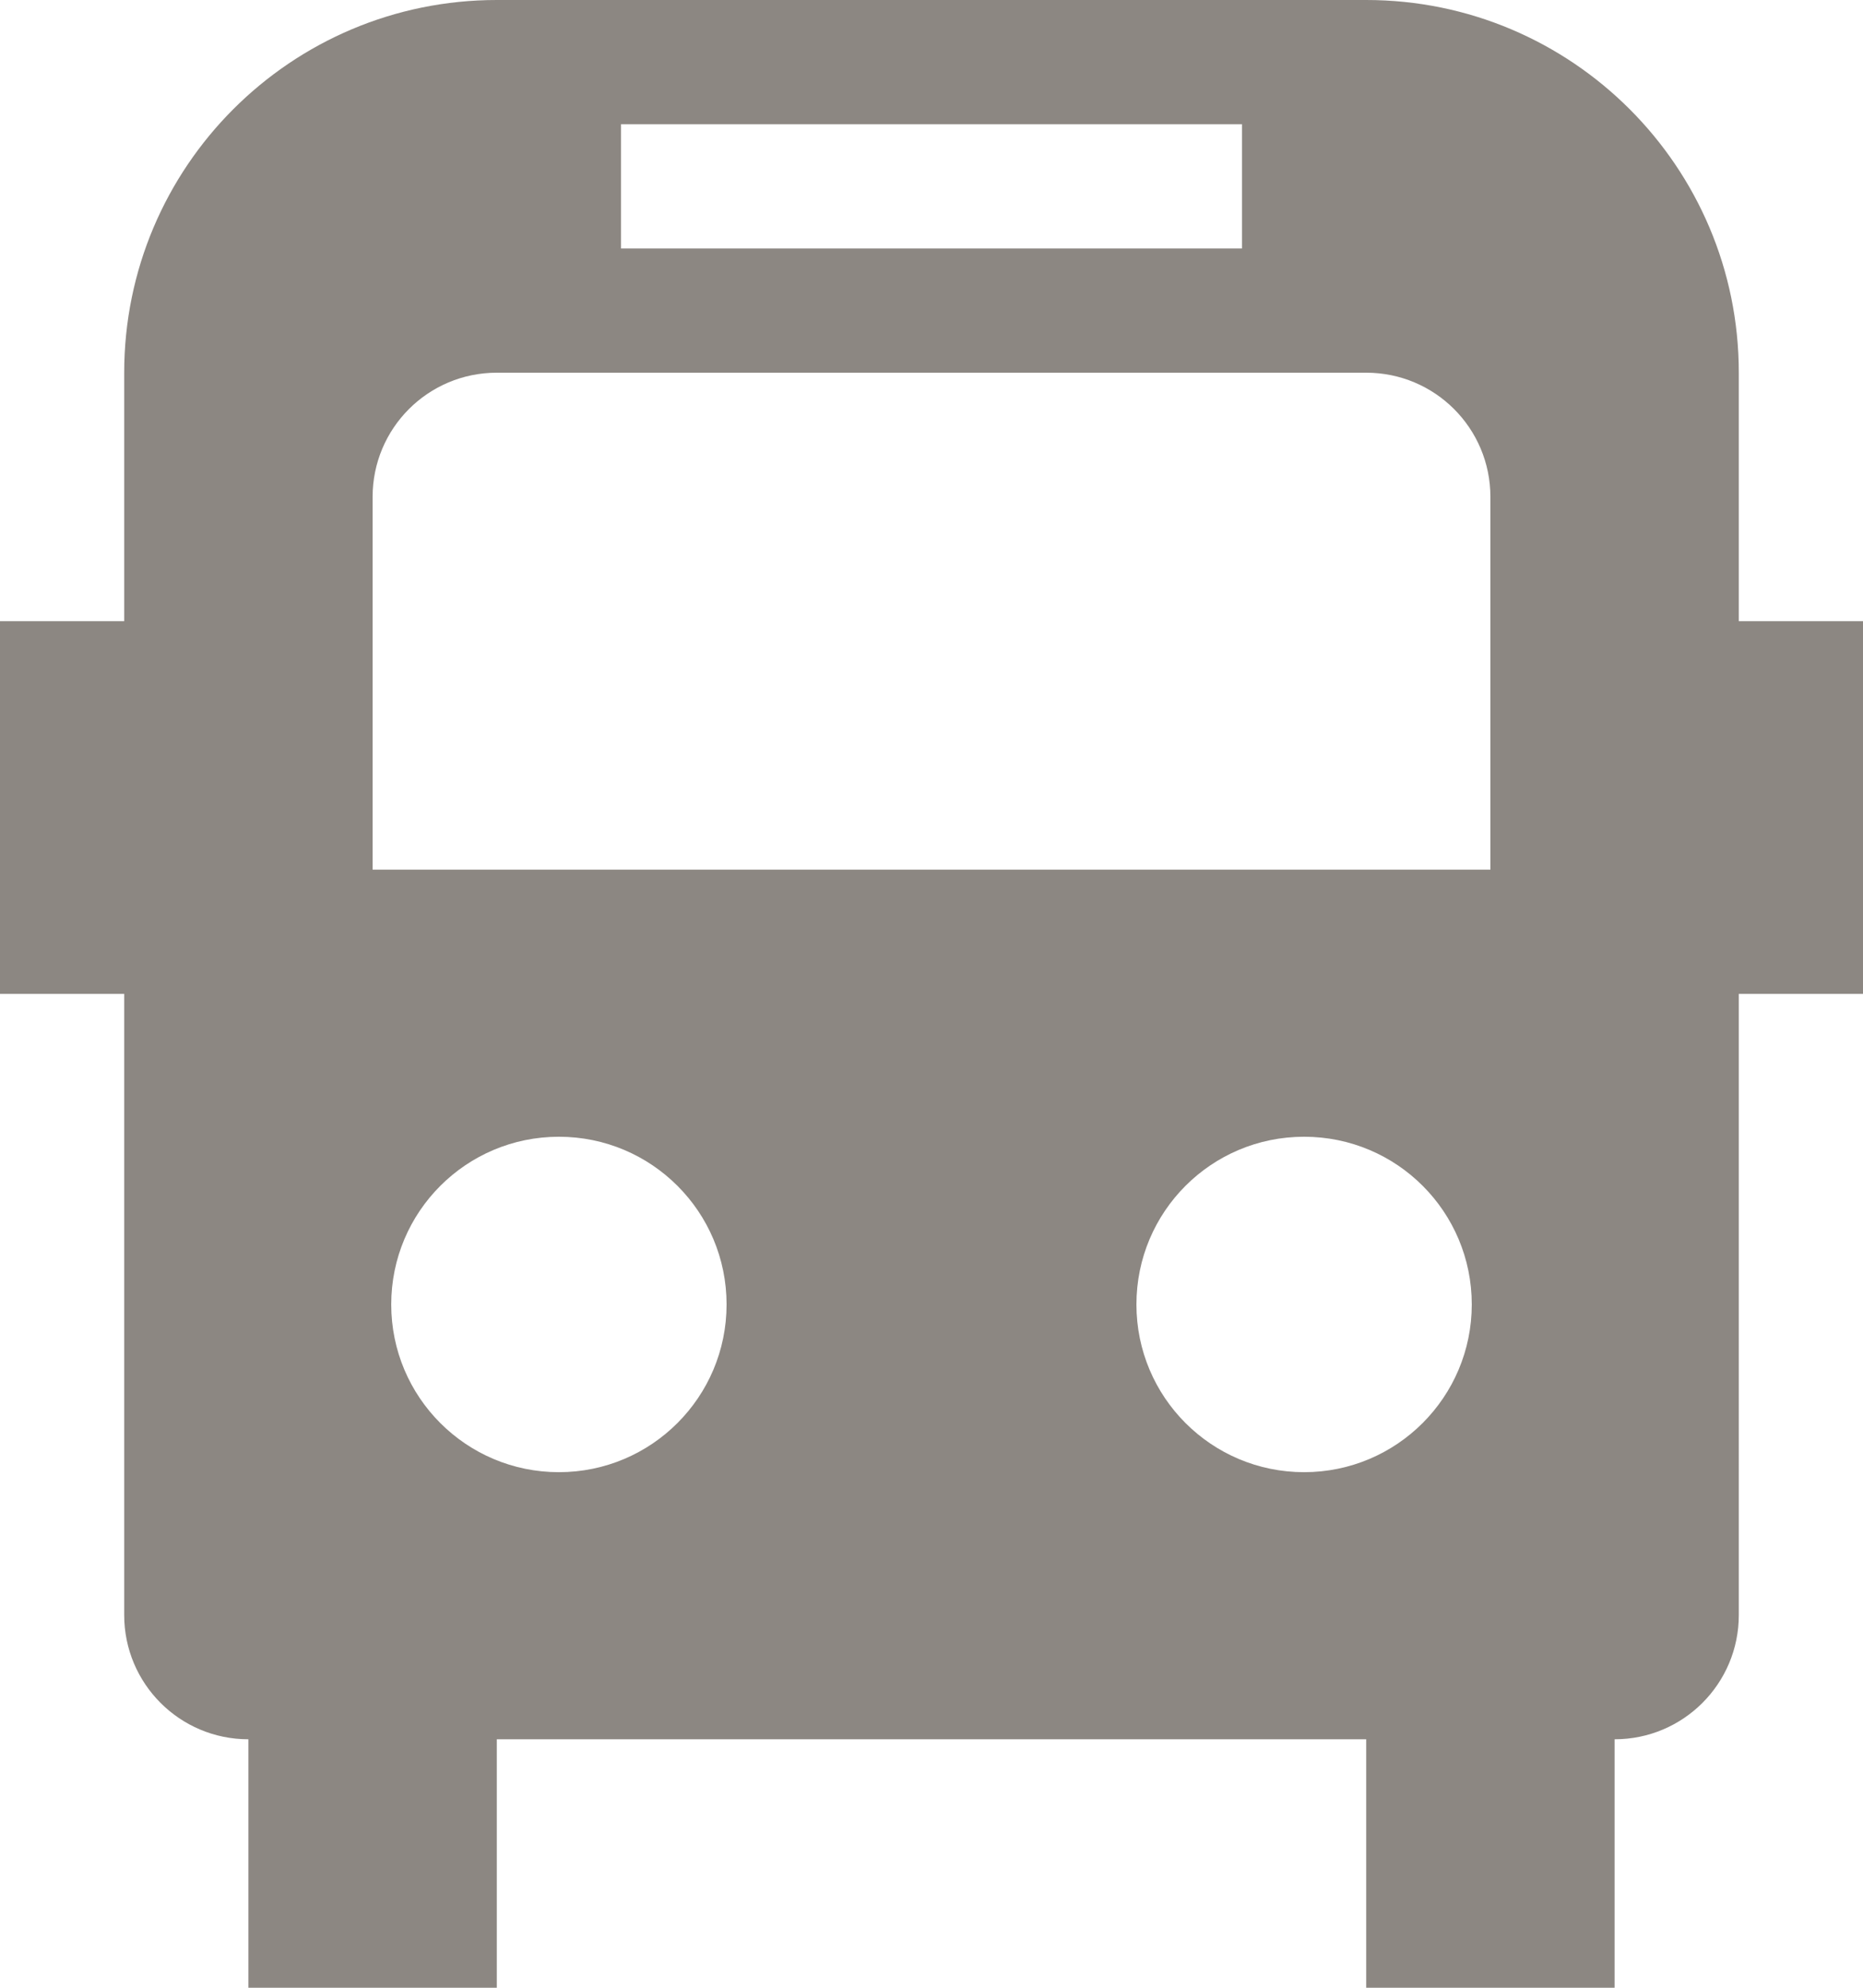 <?xml version="1.0" encoding="utf-8"?>
<!-- Generator: Adobe Illustrator 18.1.0, SVG Export Plug-In . SVG Version: 6.00 Build 0)  -->
<!DOCTYPE svg PUBLIC "-//W3C//DTD SVG 1.1//EN" "http://www.w3.org/Graphics/SVG/1.1/DTD/svg11.dtd">
<svg version="1.1" id="Layer_1" xmlns="http://www.w3.org/2000/svg" xmlns:xlink="http://www.w3.org/1999/xlink" x="0px" y="0px"
	 width="15px" height="16px" viewBox="0 0 15 16" enable-background="new 0 0 15 16" xml:space="preserve">
<path fill-rule="evenodd" clip-rule="evenodd" fill="#8C8782" d="M14,5V3c0-1.657-1.344-3-3-3H4C2.343,0,1,1.343,1,3v2H0v3h1v5
	c0,0.552,0.447,1,1,1v2h2v-2h7v2h2v-2c0.553,0,1-0.448,1-1V8h1V5H14z M5,1h5v1H5V1z M4.5,11.85c-0.746,0-1.35-0.604-1.35-1.35
	c0-0.746,0.604-1.35,1.35-1.35s1.35,0.604,1.35,1.35C5.85,11.245,5.246,11.85,4.5,11.85z M10.5,11.85c-0.746,0-1.35-0.604-1.35-1.35
	c0-0.746,0.603-1.35,1.35-1.35s1.35,0.604,1.35,1.35C11.85,11.245,11.246,11.85,10.5,11.85z M12,7H3V4c0-0.553,0.447-1,1-1h7
	c0.553,0,1,0.447,1,1V7z"/>
</svg>
